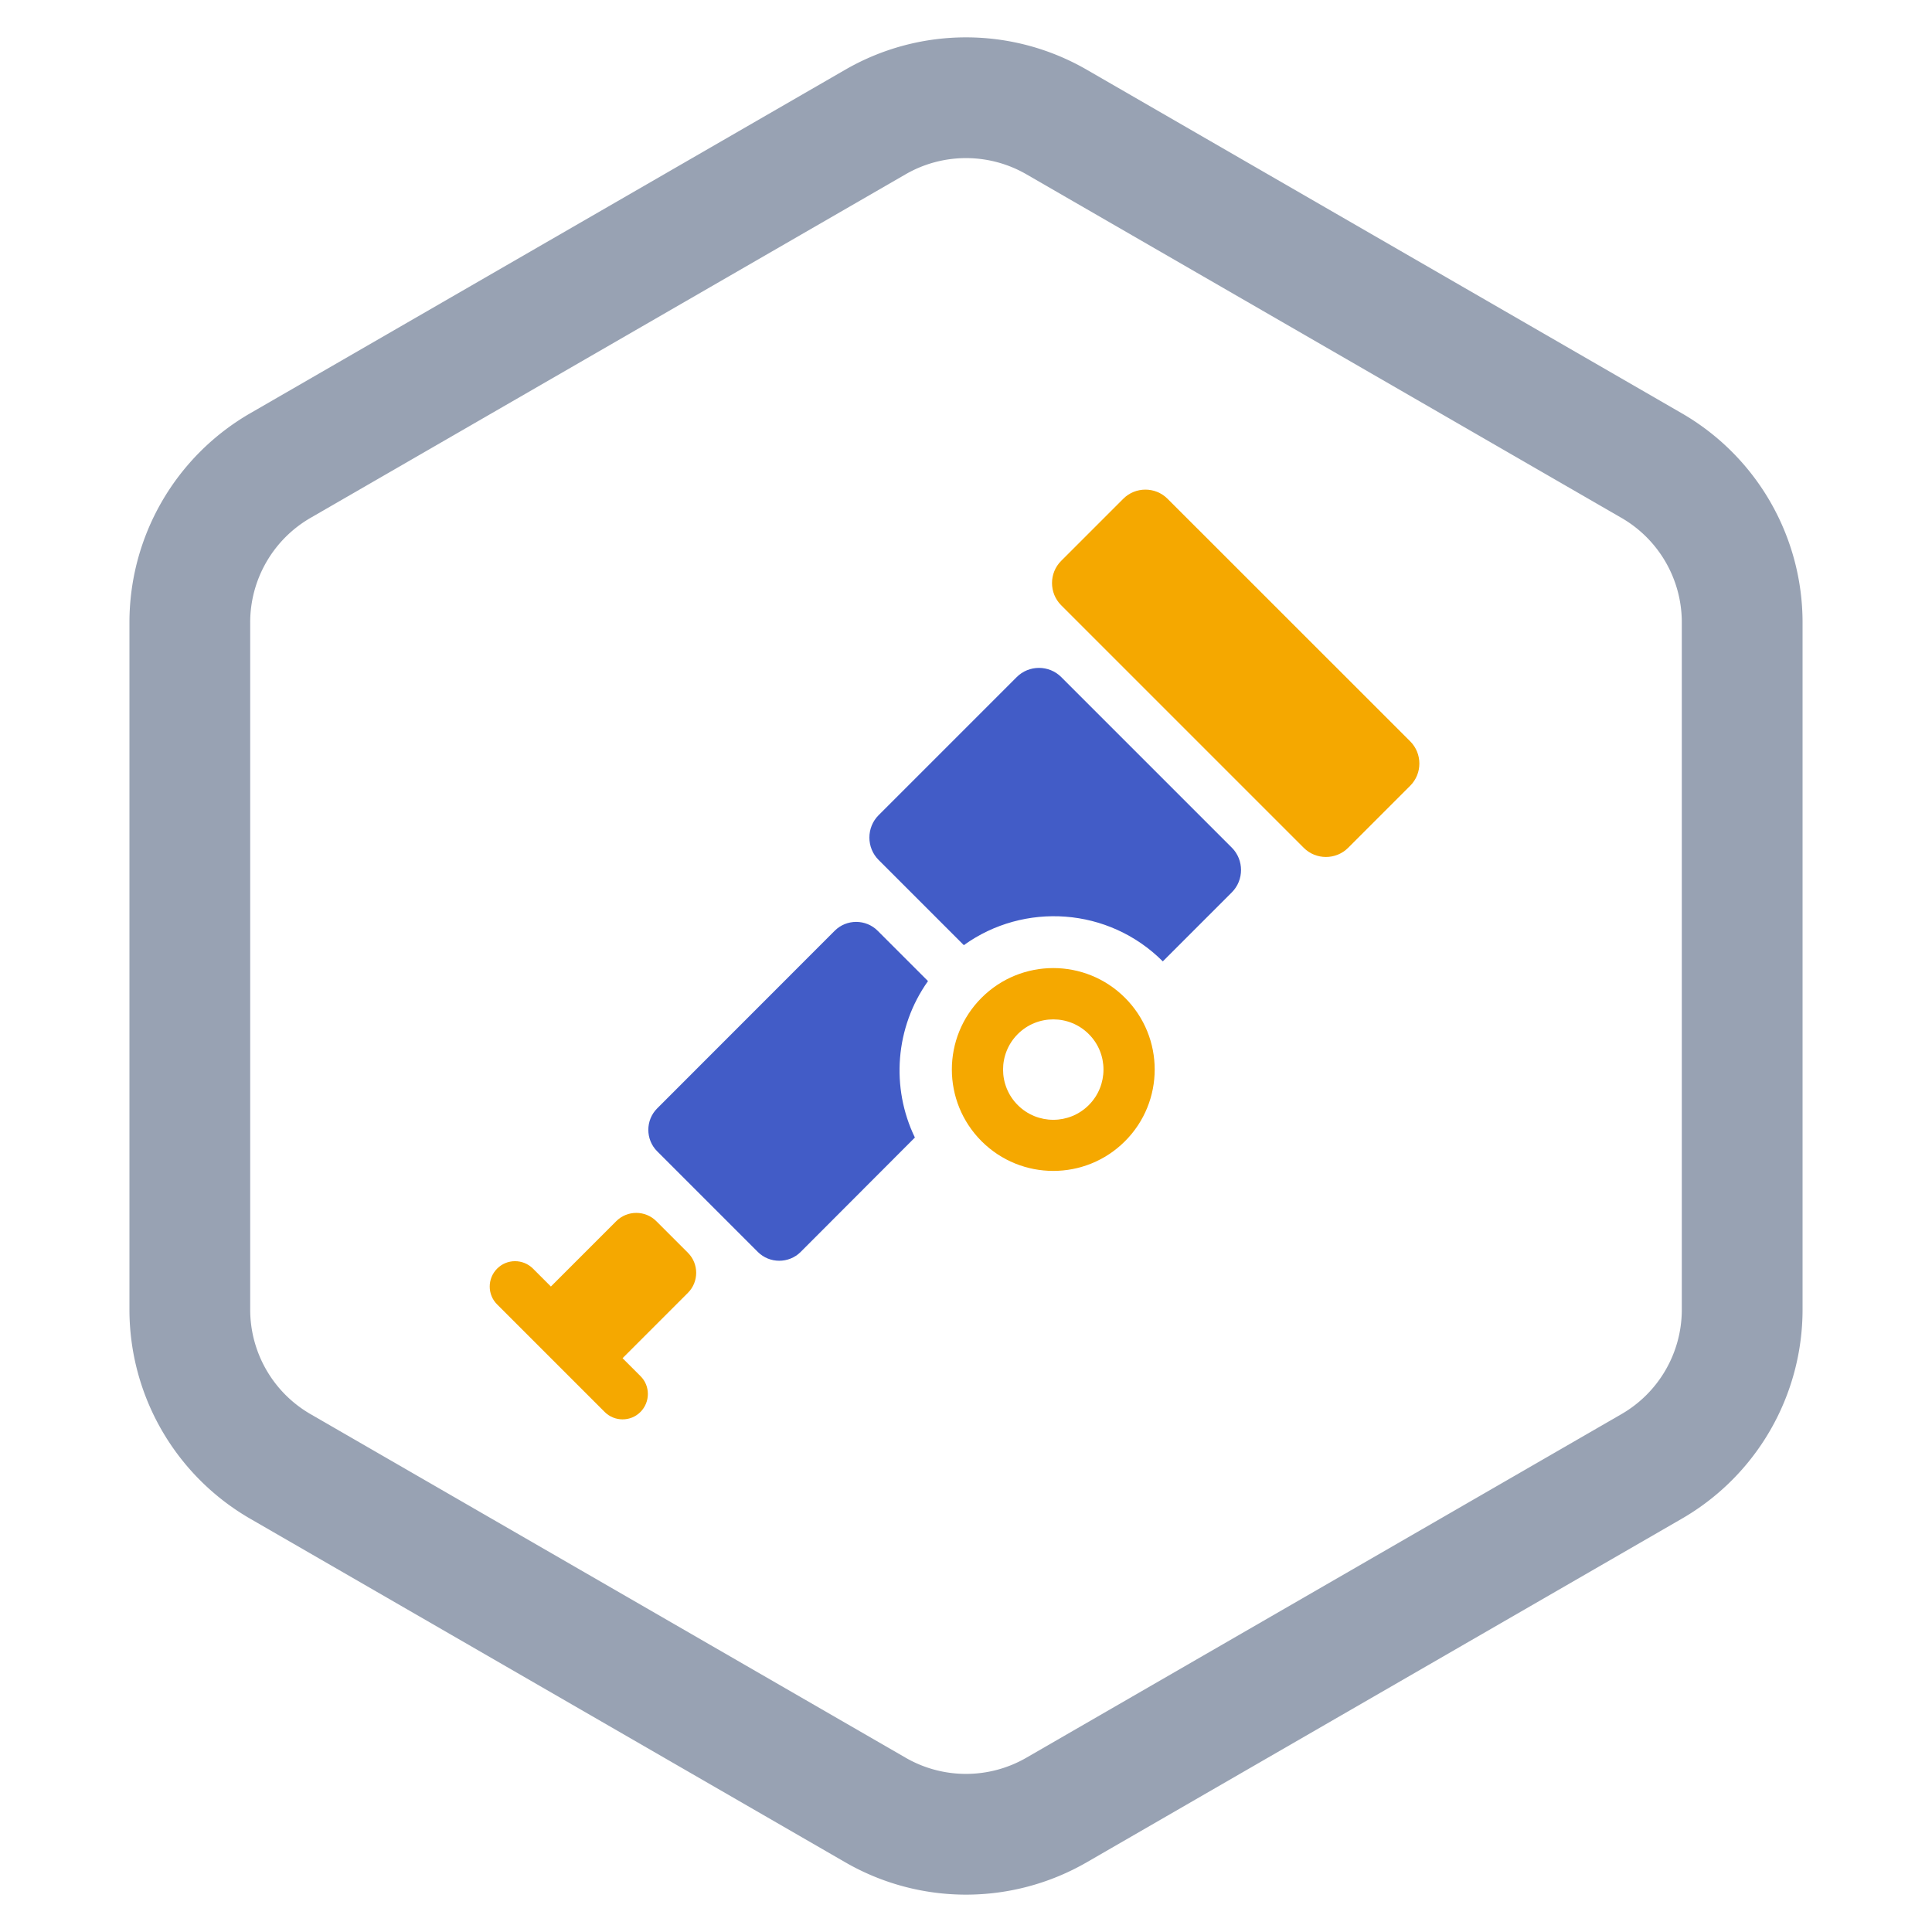 <svg xmlns="http://www.w3.org/2000/svg" width="128" height="128" fill="none"><svg xmlns="http://www.w3.org/2000/svg" viewBox="4 4 24 24"><path fill="#98A2B3" d="M16.75 6.165a1.5 1.5 0 0 0-1.5 0l-7.392 4.268a1.5 1.5 0 0 0-.75 1.3v8.535a1.5 1.5 0 0 0 .75 1.299l7.392 4.268a1.5 1.5 0 0 0 1.5 0l7.392-4.268a1.5 1.5 0 0 0 .75-1.299v-8.536a1.5 1.5 0 0 0-.75-1.299zm.75-1.299 7.392 4.268a3 3 0 0 1 1.5 2.598v8.536a3 3 0 0 1-1.5 2.598L17.5 27.134a3 3 0 0 1-3 0l-7.392-4.268a3 3 0 0 1-1.5-2.598v-8.536a3 3 0 0 1 1.5-2.598L14.5 4.866a3 3 0 0 1 3 0"/></svg><svg xmlns="http://www.w3.org/2000/svg" width="64" height="64" x="32" y="32" viewBox="0 0 1024.4 1024.4"><style>svg{enable-background:new 0 0 1000 1000}</style><path fill="#f5a800" d="M528.7 545.9c-42 42-42 110.1 0 152.1s110.1 42 152.1 0 42-110.1 0-152.1-110.1-42-152.1 0m113.7 113.8c-20.8 20.8-54.5 20.8-75.3 0s-20.8-54.5 0-75.3 54.5-20.8 75.3 0c20.8 20.7 20.8 54.5 0 75.3m36.6-643-65.9 65.9c-12.9 12.9-12.9 34.1 0 47l257.3 257.3c12.9 12.9 34.1 12.9 47 0l65.9-65.9c12.9-12.9 12.9-34.1 0-47L725.9 16.7c-12.9-12.9-34-12.9-46.9 0M217.3 858.8c11.7-11.7 11.7-30.8 0-42.5l-33.5-33.5c-11.7-11.7-30.8-11.7-42.5 0L72.1 852l-.1.1-19-19c-10.5-10.5-27.6-10.5-38 0-10.5 10.5-10.5 27.6 0 38l114 114c10.5 10.5 27.6 10.5 38 0s10.5-27.6 0-38l-19-19 .1-.1z"/><path fill="#425cc7" d="M565.9 205.9 419.5 352.3c-13 13-13 34.4 0 47.4l90.4 90.4c63.9-46 153.5-40.3 211 17.2l73.2-73.2c13-13 13-34.4 0-47.4L613.3 205.9c-13-13.1-34.4-13.1-47.4 0m-94 322.3-53.4-53.4c-12.5-12.5-33-12.5-45.5 0L184.7 663.2c-12.5 12.5-12.5 33 0 45.5l106.7 106.7c12.5 12.5 33 12.5 45.5 0L458 694.1c-25.6-52.9-21-116.8 13.9-165.9"/></svg></svg>